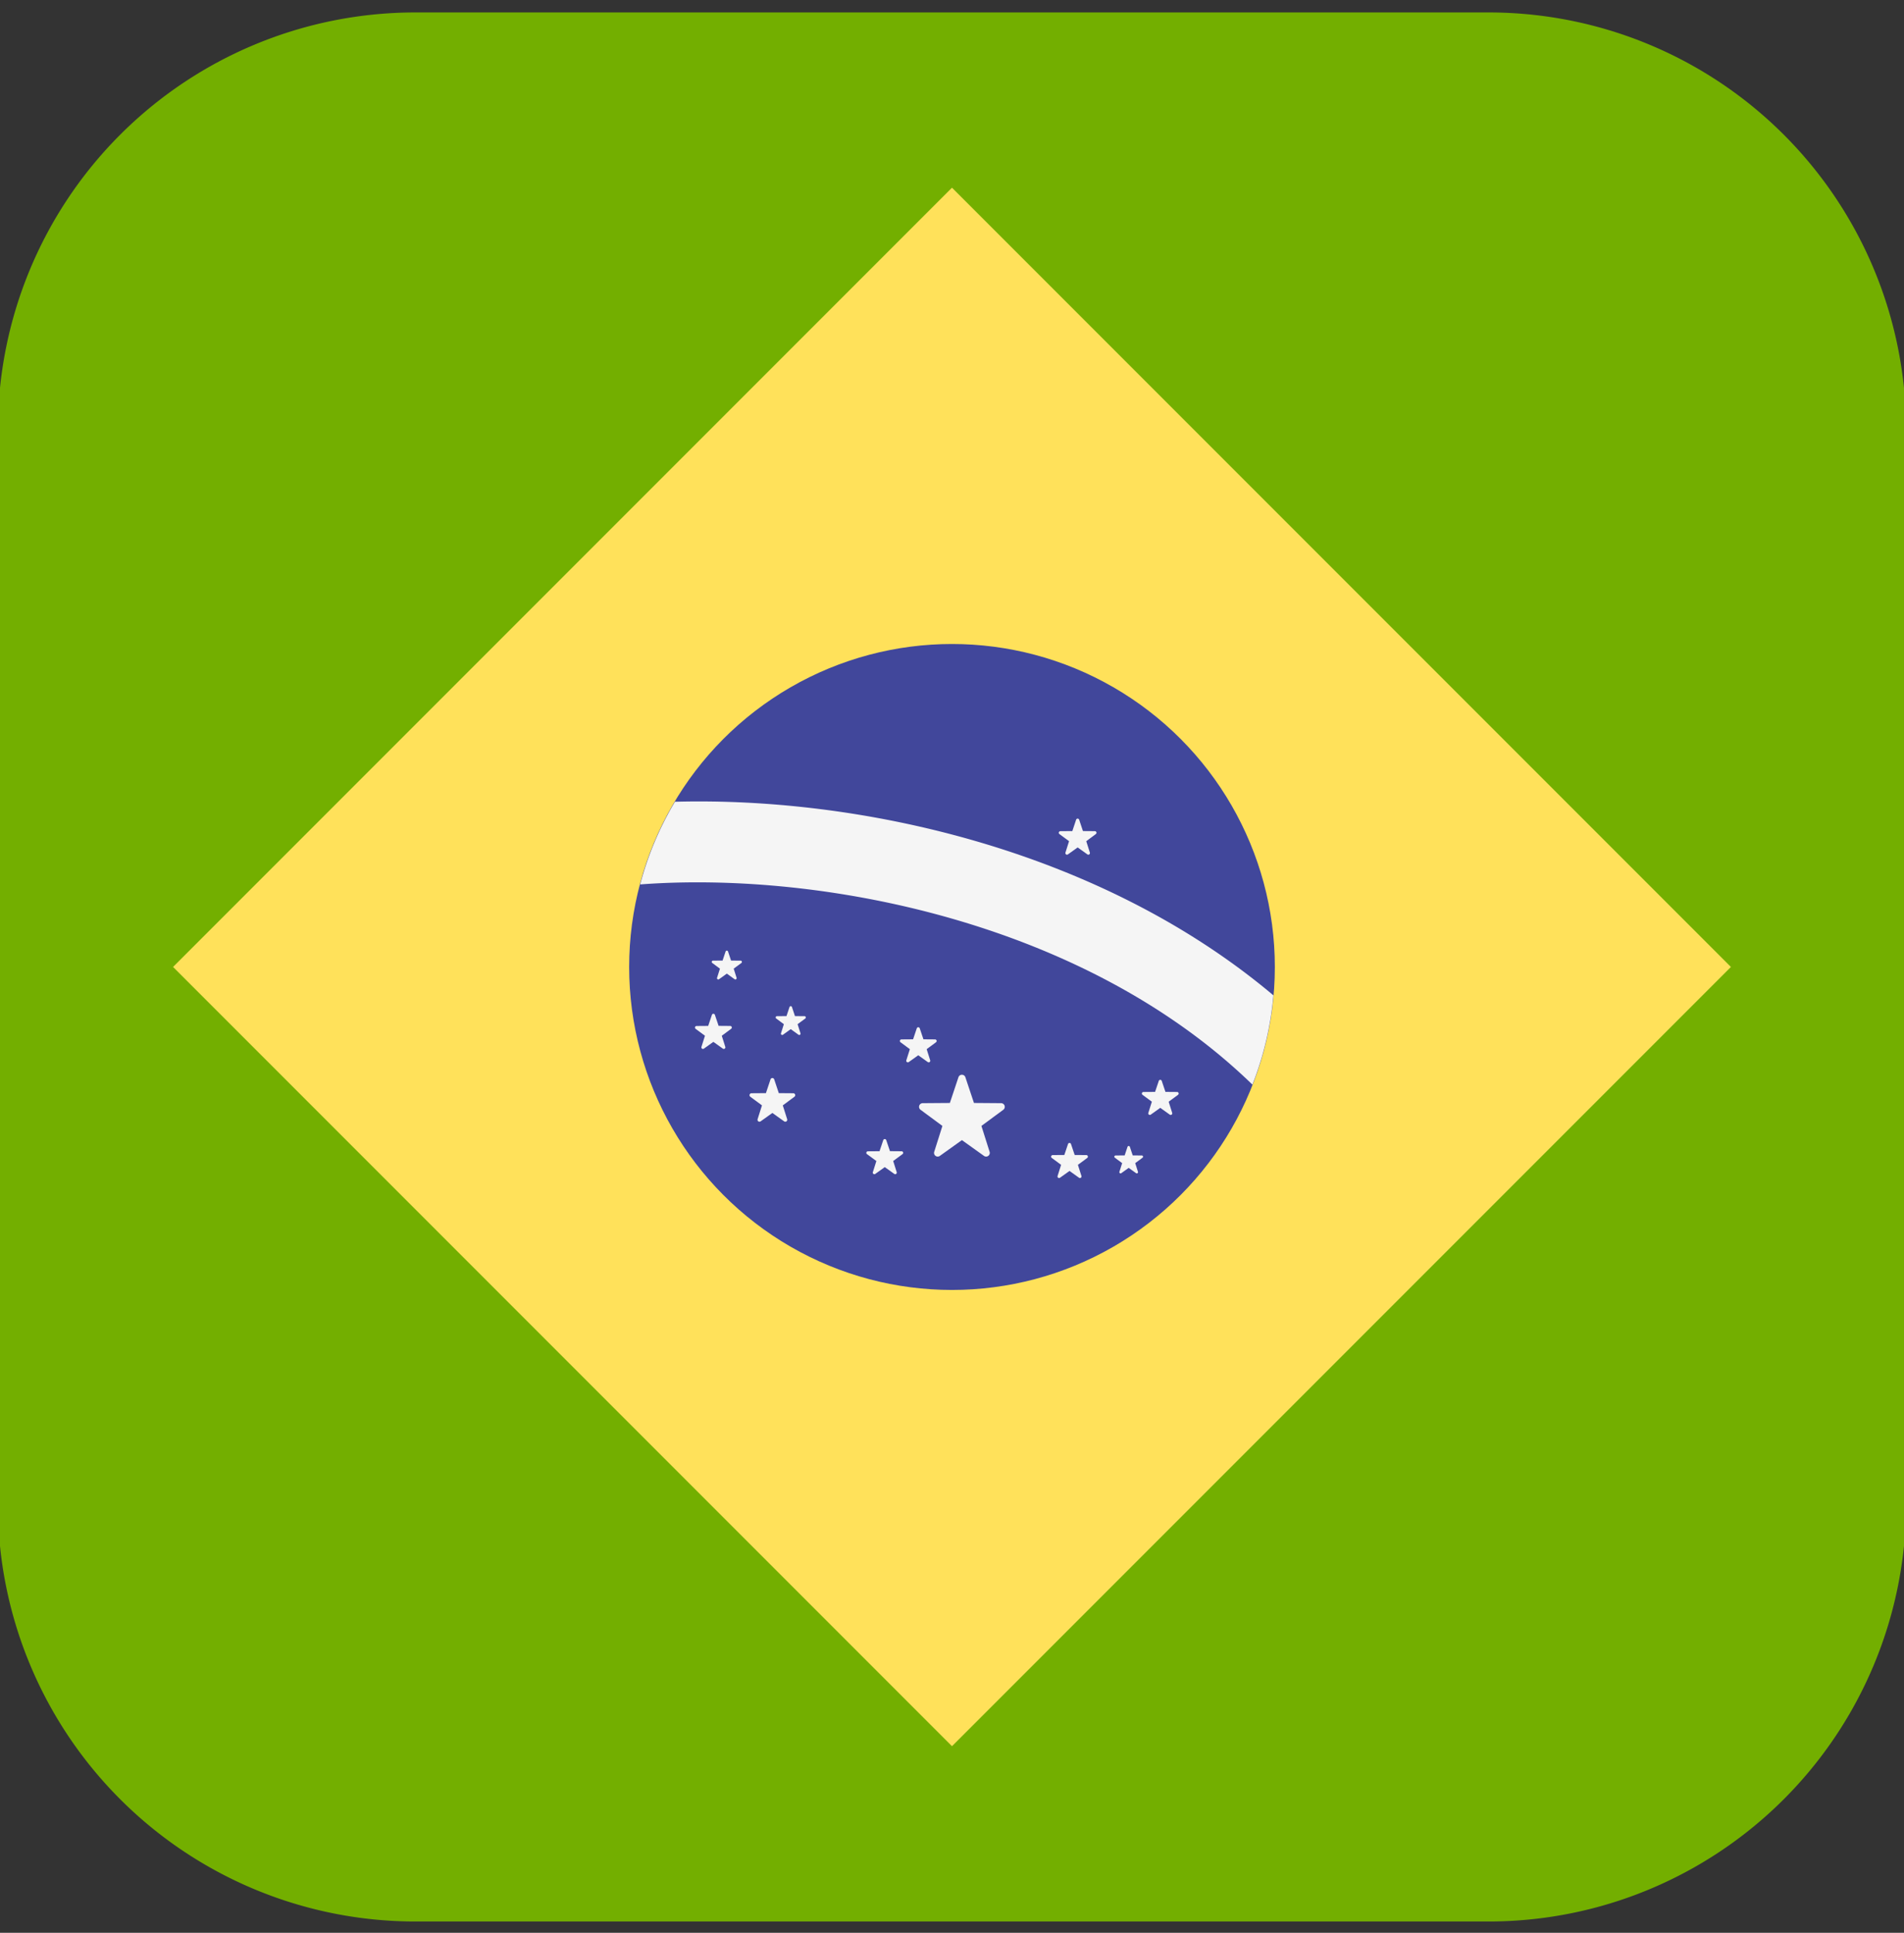 <svg xmlns="http://www.w3.org/2000/svg" xmlns:xlink="http://www.w3.org/1999/xlink" width="204" height="207" viewBox="0 0 204 207"><rect x="0" y="0" width="204" height="207" fill="#333333" stroke="none"/><defs><clipPath id="clip-path"><rect id="Rectangle_2613" data-name="Rectangle 2613" width="204" height="207" rx="5" transform="translate(0.14 -0.377)" fill="#fff"></rect></clipPath></defs><g id="Mask_Group_112" data-name="Mask Group 112" transform="translate(-0.141 0.377)" clip-path="url(#clip-path)"><g id="brasil" transform="translate(-0.087 0.956)"><path id="Path_14737" data-name="Path 14737" d="M159.73,0H44.724A44.724,44.724,0,0,0,0,44.724V159.73a44.724,44.724,0,0,0,44.724,44.724H159.73a44.724,44.724,0,0,0,44.724-44.724V44.724A44.724,44.724,0,0,0,159.73,0Z" fill="#73af00"></path><rect id="Rectangle_2612" data-name="Rectangle 2612" width="118.026" height="118.026" transform="translate(102.227 18.768) rotate(45)" fill="#ffe15a"></rect><circle id="Ellipse_194" data-name="Ellipse 194" cx="34.59" cy="34.59" r="34.59" transform="translate(67.638 67.638)" fill="#41479b"></circle><g id="Group_878" data-name="Group 878" transform="translate(68.821 84.498)"><path id="Path_14738" data-name="Path 14738" d="M12.476,10.78a34.34,34.34,0,0,0-3.725,8.854c19.175-1.443,47.54,3.921,65.595,21.44a34.347,34.347,0,0,0,2.248-9.562C57.952,15.823,32.18,10.243,12.476,10.78Z" transform="translate(-8.752 -10.745)" fill="#f5f5f5"></path><path id="Path_14739" data-name="Path 14739" d="M17.517,14.735l.921,2.761,2.911.022a.392.392,0,0,1,.23.708l-2.342,1.729.878,2.775a.392.392,0,0,1-.6.437l-2.368-1.693-2.368,1.693a.392.392,0,0,1-.6-.437l.878-2.775-2.342-1.729a.392.392,0,0,1,.23-.708l2.911-.022.921-2.761A.392.392,0,0,1,17.517,14.735Z" transform="translate(17.322 14.798)" fill="#f5f5f5"></path><path id="Path_14740" data-name="Path 14740" d="M16.487,15.51l.4,1.189,1.253.01a.169.169,0,0,1,.1.3l-1.008.744.378,1.194a.169.169,0,0,1-.259.188l-1.019-.728-1.019.728a.169.169,0,0,1-.259-.188l.378-1.194-1.008-.744a.169.169,0,0,1,.1-.3l1.253-.01.4-1.189A.169.169,0,0,1,16.487,15.51Z" transform="translate(29.665 21.167)" fill="#f5f5f5"></path><path id="Path_14741" data-name="Path 14741" d="M14.426,13.935l.4,1.189,1.253.01a.169.169,0,0,1,.1.3l-1.008.744.378,1.194a.169.169,0,0,1-.259.188l-1.019-.728-1.019.728a.169.169,0,0,1-.259-.188l.378-1.194-1.008-.744a.169.169,0,0,1,.1-.3l1.253-.01.4-1.189A.169.169,0,0,1,14.426,13.935Z" transform="translate(15.521 10.353)" fill="#f5f5f5"></path><path id="Path_14742" data-name="Path 14742" d="M11.635,13.752l.4,1.189,1.253.01a.169.169,0,0,1,.1.3L12.375,16l.378,1.194a.169.169,0,0,1-.259.188l-1.019-.728-1.019.728a.169.169,0,0,1-.259-.188L10.574,16l-1.008-.744a.169.169,0,0,1,.1-.3l1.253-.01.4-1.189A.169.169,0,0,1,11.635,13.752Z" transform="translate(-3.635 9.095)" fill="#f5f5f5"></path><path id="Path_14743" data-name="Path 14743" d="M13.97,15.458l.4,1.189,1.253.01a.169.169,0,0,1,.1.3l-1.008.744.378,1.194a.169.169,0,0,1-.259.188l-1.019-.728-1.019.728a.169.169,0,0,1-.259-.188l.378-1.194L11.9,16.961a.169.169,0,0,1,.1-.3l1.253-.01.4-1.189A.169.169,0,0,1,13.97,15.458Z" transform="translate(12.39 20.809)" fill="#f5f5f5"></path><path id="Path_14744" data-name="Path 14744" d="M12.345,13.628l.324.972,1.025.008a.138.138,0,0,1,.081.249l-.824.609.309.977a.138.138,0,0,1-.212.154l-.833-.6-.833.6a.138.138,0,0,1-.212-.154l.309-.977-.824-.609a.138.138,0,0,1,.081-.249l1.025-.008.324-.972A.138.138,0,0,1,12.345,13.628Z" transform="translate(3.913 8.39)" fill="#f5f5f5"></path><path id="Path_14745" data-name="Path 14745" d="M16.641,11.1l.405,1.216,1.281.01a.173.173,0,0,1,.1.311L17.4,13.4l.387,1.222a.173.173,0,0,1-.265.192l-1.043-.745-1.043.745a.173.173,0,0,1-.265-.192l.387-1.222-1.031-.761a.173.173,0,0,1,.1-.311l1.281-.01.405-1.216A.173.173,0,0,1,16.641,11.1Z" transform="translate(30.391 -9.142)" fill="#f5f5f5"></path><path id="Path_14746" data-name="Path 14746" d="M11.474,12.872l.324.972,1.025.008a.138.138,0,0,1,.081.249l-.824.609.309.977a.138.138,0,0,1-.212.154l-.834-.6-.833.6a.138.138,0,0,1-.212-.154l.309-.977L9.783,14.1a.138.138,0,0,1,.081-.249l1.025-.008.324-.972A.138.138,0,0,1,11.474,12.872Z" transform="translate(-2.063 3.2)" fill="#f5f5f5"></path><path id="Path_14747" data-name="Path 14747" d="M12.889,14.656l.491,1.472,1.552.012a.209.209,0,0,1,.123.377l-1.248.922.468,1.479a.209.209,0,0,1-.321.233l-1.262-.9-1.262.9a.209.209,0,0,1-.321-.233l.468-1.479-1.248-.922a.209.209,0,0,1,.123-.377L12,16.128l.491-1.472A.209.209,0,0,1,12.889,14.656Z" transform="translate(1.47 15.113)" fill="#f5f5f5"></path><path id="Path_14748" data-name="Path 14748" d="M16.878,15.527l.309.926.976.008a.131.131,0,0,1,.077.237l-.785.58.294.931a.132.132,0,0,1-.2.147l-.794-.568-.794.568a.132.132,0,0,1-.2-.147l.294-.931-.785-.58a.131.131,0,0,1,.077-.237l.976-.008.309-.926A.132.132,0,0,1,16.878,15.527Z" transform="translate(35.583 21.458)" fill="#f5f5f5"></path><path id="Path_14749" data-name="Path 14749" d="M17.723,14.651l.4,1.189,1.253.01a.169.169,0,0,1,.1.3l-1.008.744.378,1.195a.169.169,0,0,1-.259.188l-1.019-.728-1.019.728a.169.169,0,0,1-.259-.188l.378-1.195-1.008-.744a.169.169,0,0,1,.1-.3l1.253-.01.4-1.189A.169.169,0,0,1,17.723,14.651Z" transform="translate(38.153 15.267)" fill="#f5f5f5"></path></g></g></g></svg>